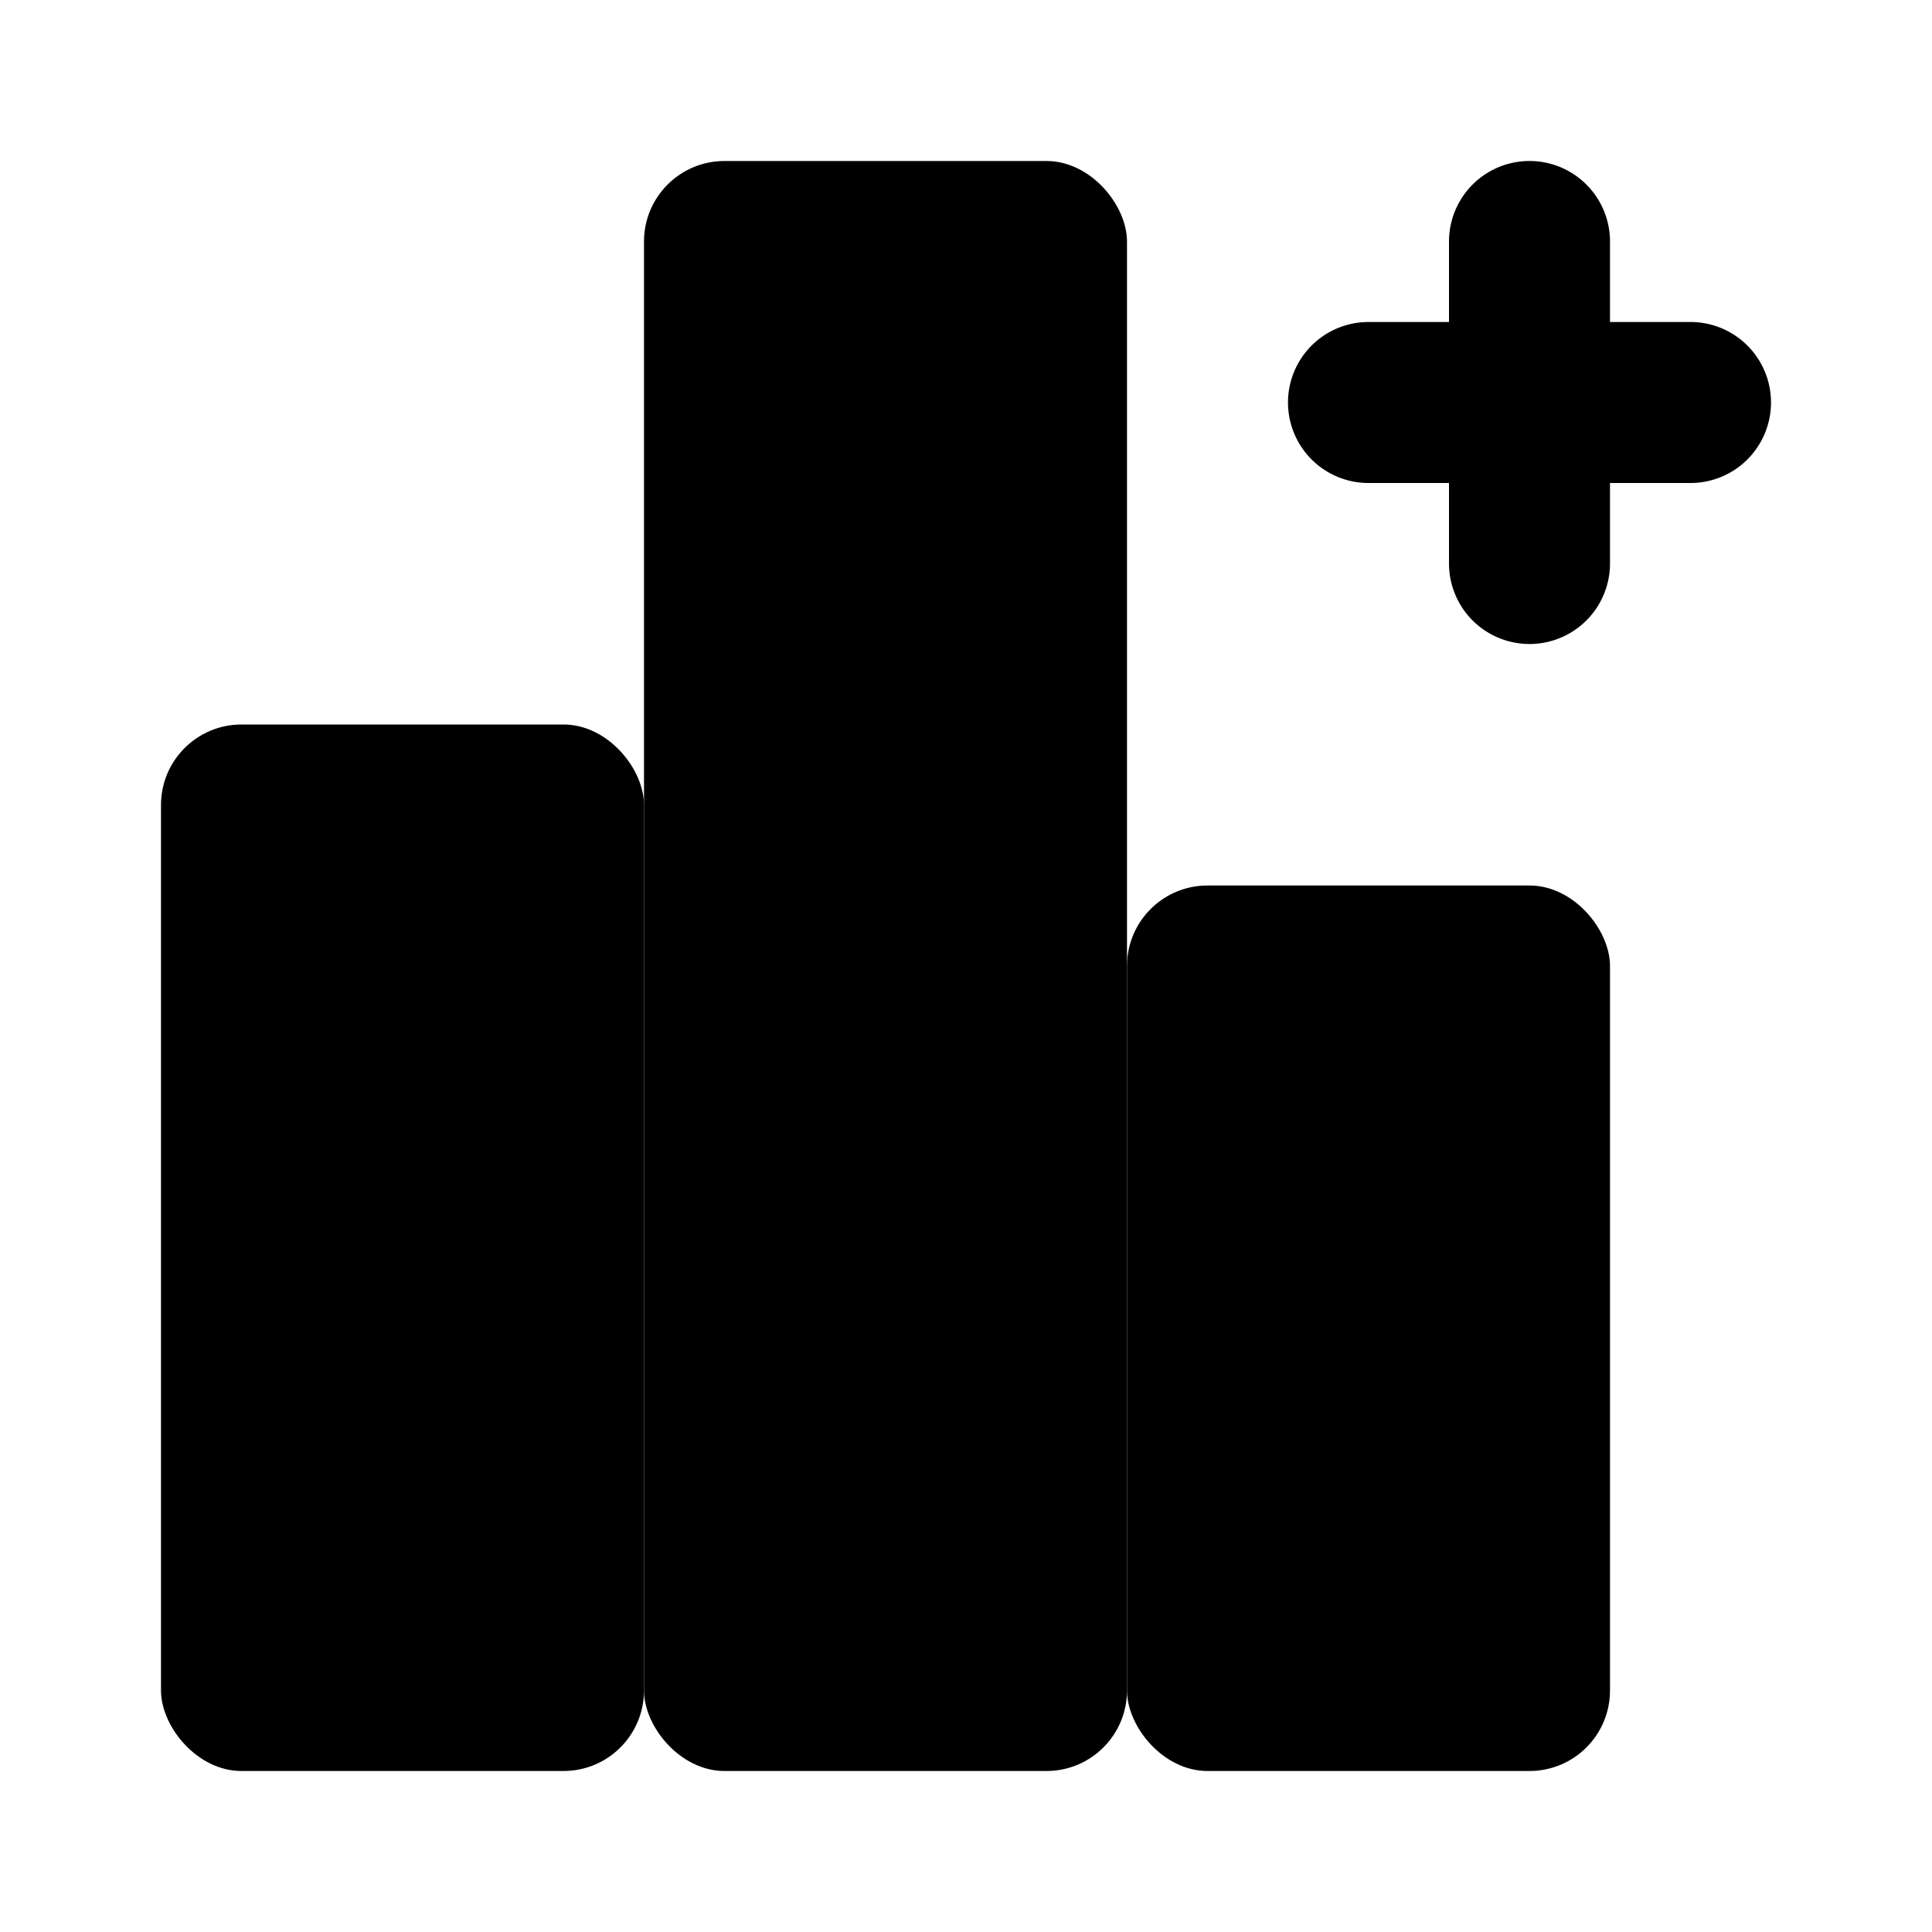<svg xmlns="http://www.w3.org/2000/svg" width="24" height="24" viewBox="0 0 24 24">
    <path class="pr-icon-primary"
          d="M21,4H20V3a1,1,0,0,0-2,0V4H17a1,1,0,0,0,0,2h1V7a1,1,0,0,0,2,0V6h1a1,1,0,0,0,0-2Z"></path>
    <rect width="6" height="13" x="2" y="9" class="pr-icon-quaternary" rx="1"></rect>
    <rect width="6" height="20" x="8" y="2" class="pr-icon-primary" rx="1"></rect>
    <rect width="6" height="11" x="14" y="11" class="pr-icon-tertiary" rx="1"></rect>
</svg>
